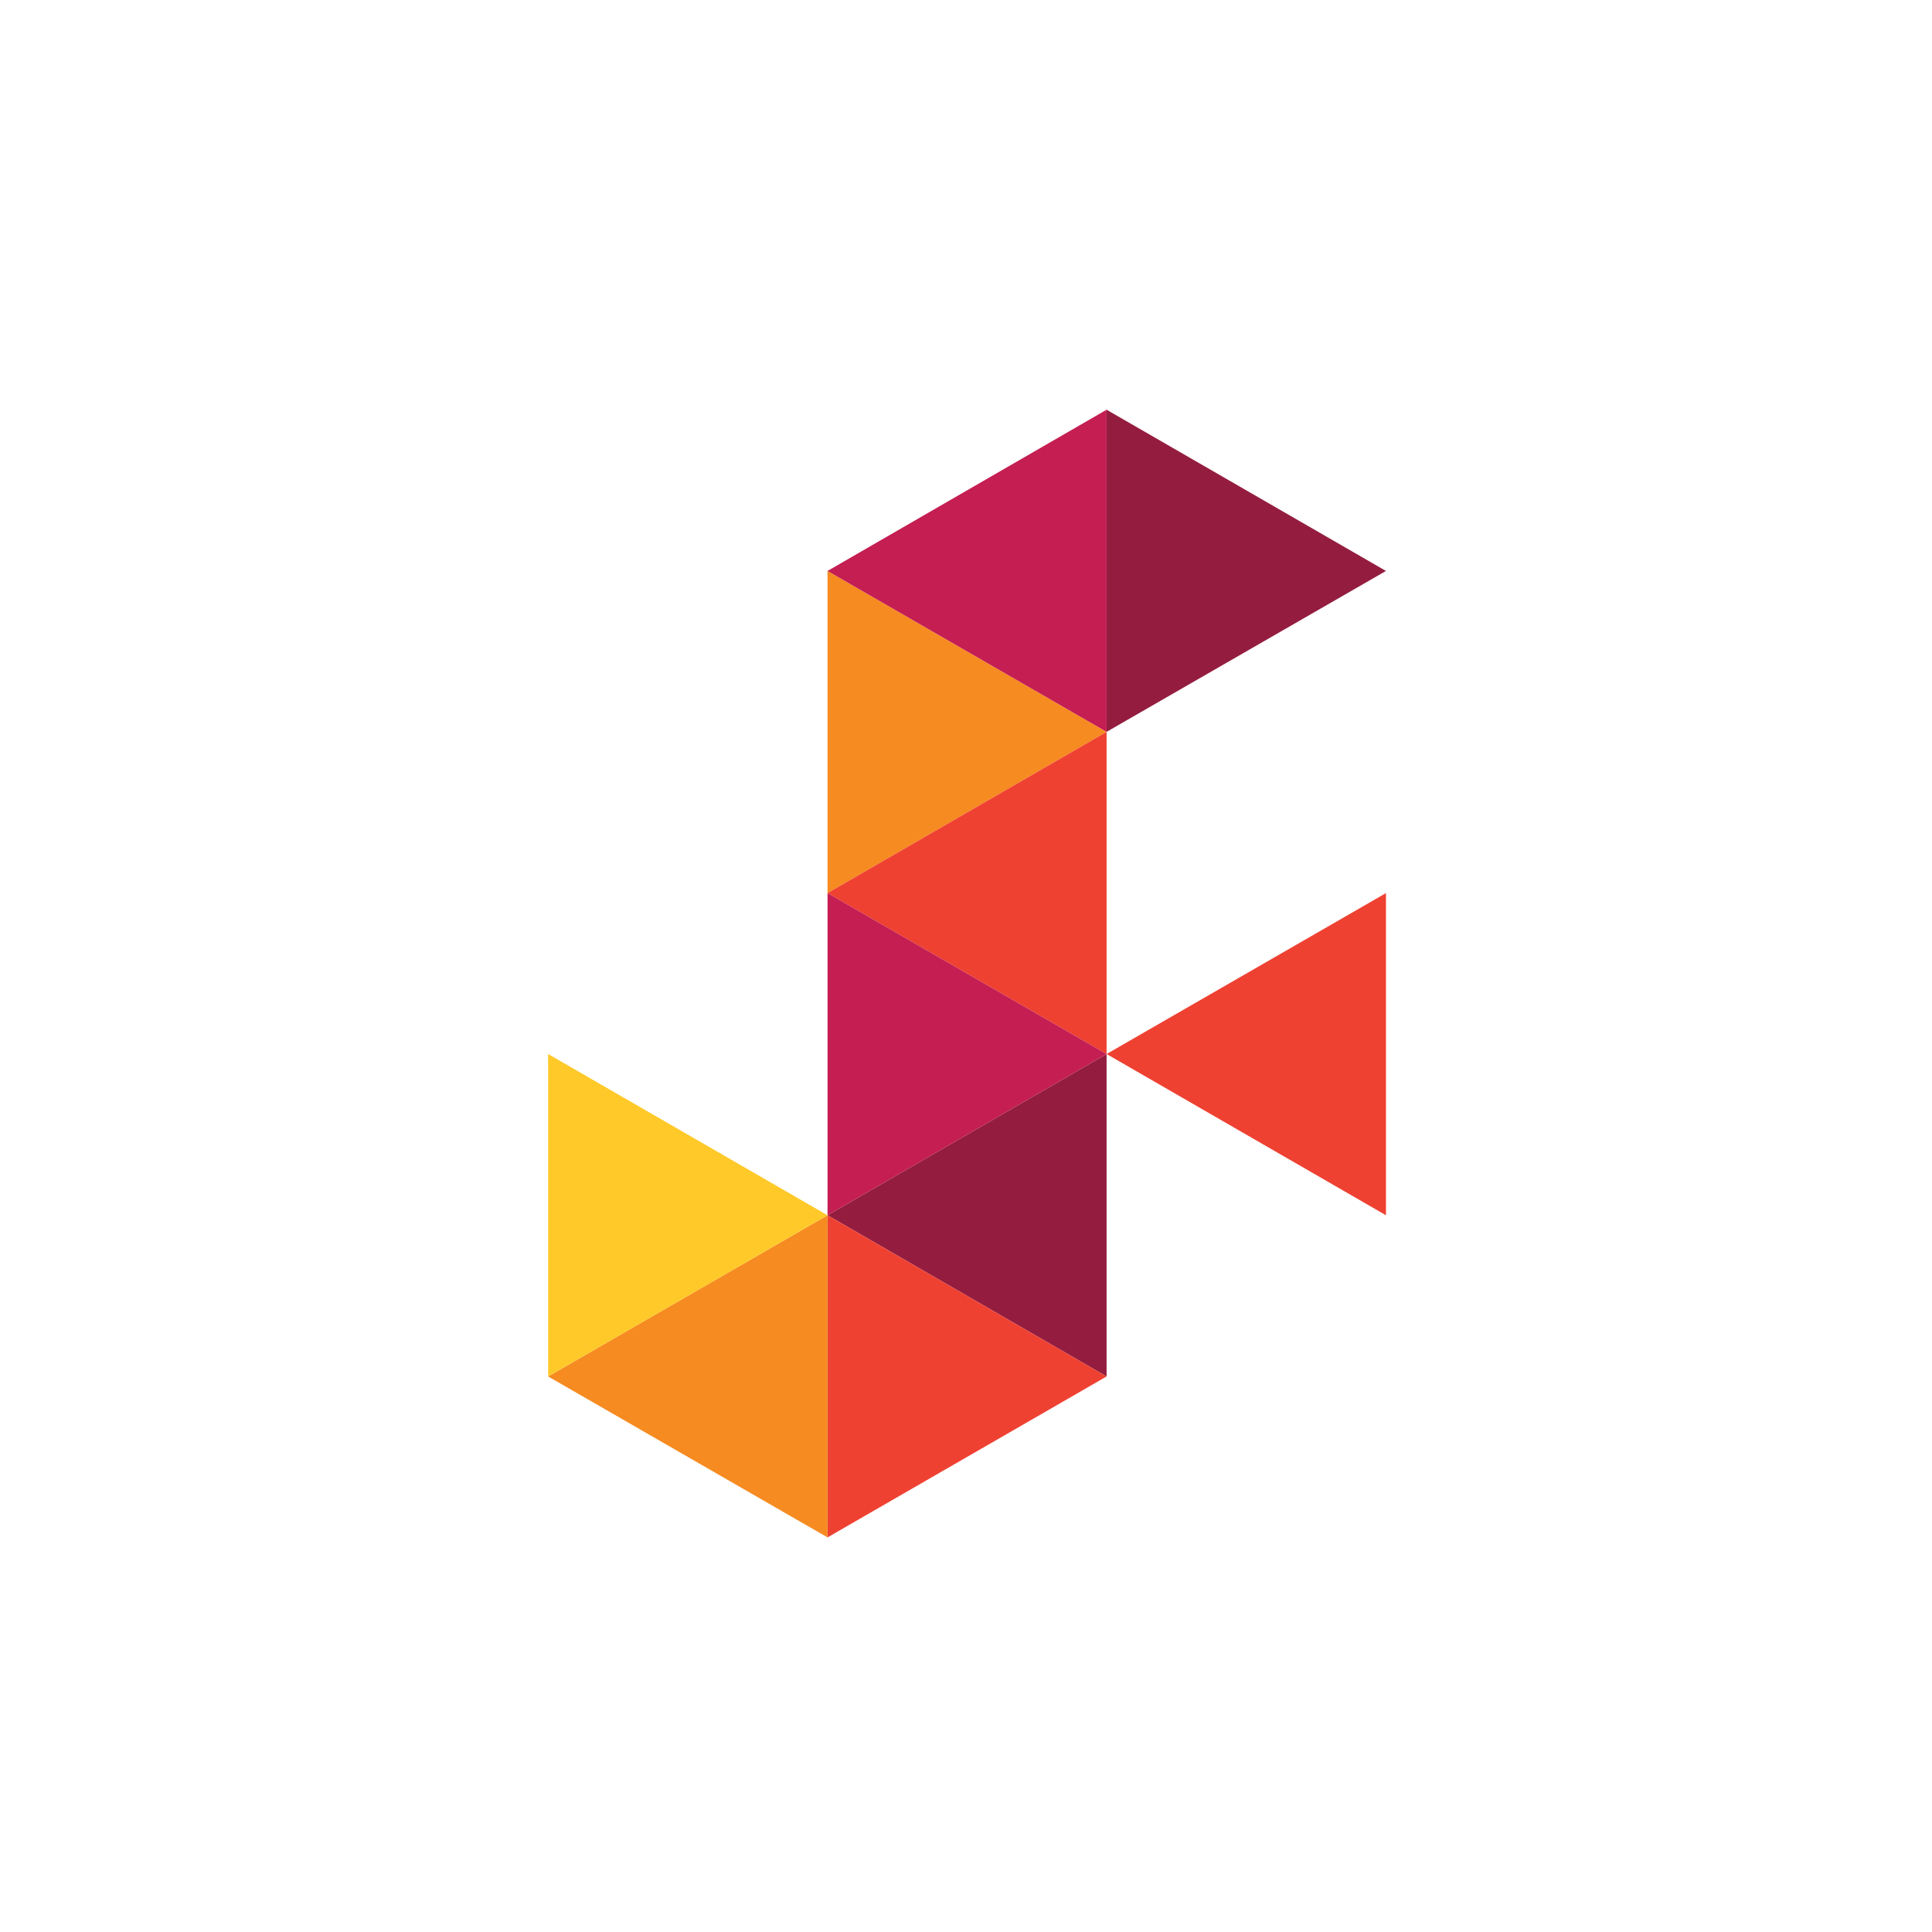 <?xml version="1.0" encoding="utf-8"?>
<!-- Generator: Adobe Illustrator 16.0.0, SVG Export Plug-In . SVG Version: 6.00 Build 0)  -->
<!DOCTYPE svg PUBLIC "-//W3C//DTD SVG 1.1//EN" "http://www.w3.org/Graphics/SVG/1.1/DTD/svg11.dtd">
<svg version="1.1" id="Layer_1" xmlns="http://www.w3.org/2000/svg" xmlns:xlink="http://www.w3.org/1999/xlink" x="0px" y="0px"
	 width="260px" height="260px" viewBox="0 0 260 260" enable-background="new 0 0 260 260" xml:space="preserve">
<g>
	<polygon fill="#F68B21" points="111.365,76.836 148.92,98.491 111.365,120.189 111.365,76.836 	"/>
	<polygon fill="none" points="111.365,76.836 148.92,98.491 111.365,120.189 111.365,76.836 	"/>
	<polyline fill="none" points="111.365,76.836 148.92,98.491 111.365,120.189 111.365,76.836 	"/>
	<polygon fill="#EF4132" points="111.365,120.189 148.92,98.491 148.92,141.845 111.365,120.189 	"/>
	<polygon fill="none" points="111.365,120.189 148.92,98.491 148.92,141.845 111.365,120.189 	"/>
	<polyline fill="none" points="111.365,120.189 148.92,98.491 148.92,141.845 	"/>
	<polygon fill="#941D3F" points="148.92,185.239 111.365,163.543 148.92,141.845 148.92,185.239 	"/>
	<polygon fill="none" points="148.92,185.239 111.365,163.543 148.92,141.845 148.92,185.239 	"/>
	<polygon fill="#C41E53" points="148.92,141.845 111.365,163.543 111.365,120.189 148.92,141.845 	"/>
	<polygon fill="none" points="148.92,141.845 111.365,163.543 111.365,120.189 148.92,141.845 	"/>
	<polygon fill="#EF4132" points="148.92,185.239 111.365,206.896 111.365,163.543 148.92,185.239 	"/>
	<polygon fill="none" points="148.92,185.239 111.365,206.896 111.365,163.543 148.92,185.239 	"/>
	<polygon fill="#F68B21" points="111.365,206.896 73.767,185.239 111.365,163.543 111.365,206.896 	"/>
	<polygon fill="none" points="111.365,206.896 73.767,185.239 111.365,163.543 111.365,206.896 	"/>
	<polygon fill="#FFC929" points="111.365,163.543 73.767,185.239 73.767,141.845 111.365,163.543 	"/>
	<polygon fill="none" points="111.365,163.543 73.767,185.239 73.767,141.845 111.365,163.543 	"/>
	<polygon fill="#EF4132" points="148.92,141.845 186.518,163.543 186.518,120.189 148.92,141.845 	"/>
	<polygon fill="none" points="148.92,141.845 186.518,163.543 186.518,120.189 148.92,141.845 	"/>
	<polygon fill="#C41E53" points="111.365,76.836 148.92,98.491 148.92,55.138 111.365,76.836 	"/>
	<polygon fill="none" points="111.365,76.836 148.92,98.491 148.92,55.138 111.365,76.836 	"/>
	<polygon fill="#941D3F" points="148.92,98.491 186.518,76.836 148.92,55.138 148.92,98.491 	"/>
	<polygon fill="none" points="148.92,98.491 186.518,76.836 148.92,55.138 148.92,98.491 	"/>
</g>
</svg>
